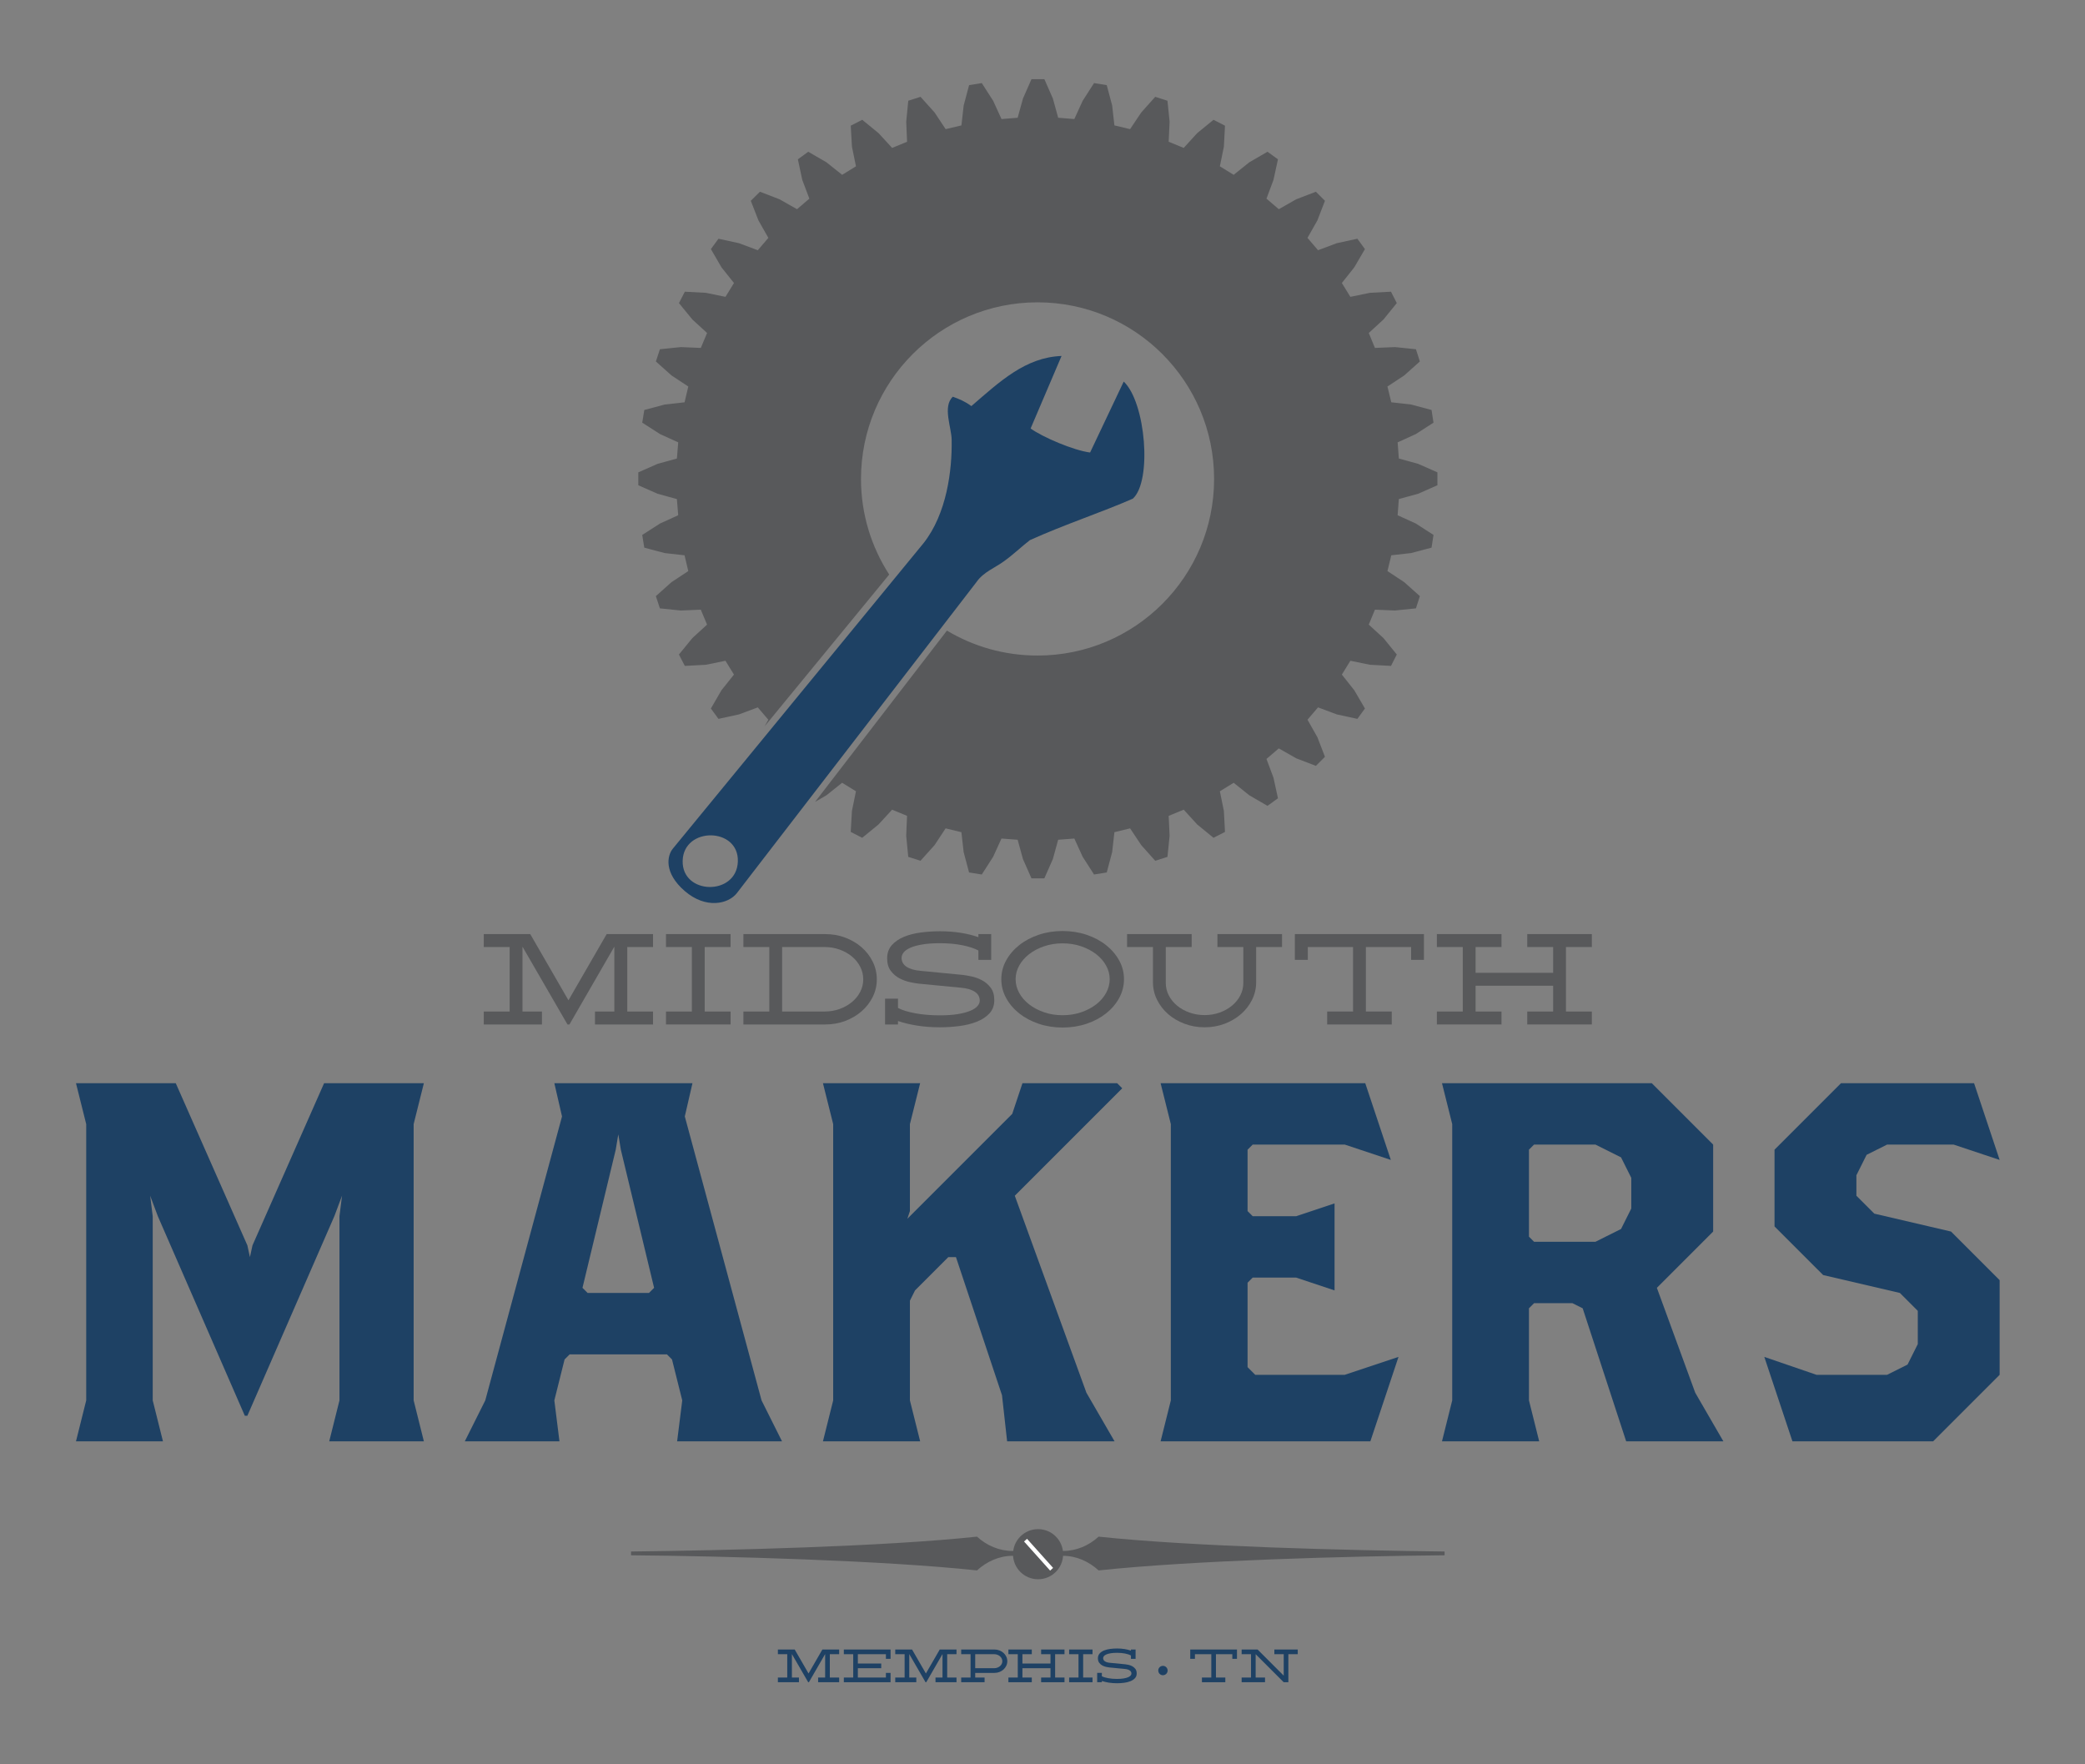 <?xml version="1.0" encoding="UTF-8" standalone="no"?>
<!-- Created with Inkscape (http://www.inkscape.org/) -->

<svg
   xmlns:dc="http://purl.org/dc/elements/1.1/"
   xmlns:cc="http://creativecommons.org/ns#"
   xmlns:rdf="http://www.w3.org/1999/02/22-rdf-syntax-ns#"
   xmlns:svg="http://www.w3.org/2000/svg"
   xmlns="http://www.w3.org/2000/svg"
   xmlns:sodipodi="http://sodipodi.sourceforge.net/DTD/sodipodi-0.dtd"
   xmlns:inkscape="http://www.inkscape.org/namespaces/inkscape"
   width="520"
   height="440"
   id="svg3071"
   version="1.1"
   inkscape:version="0.48.2 r9819"
   sodipodi:docname="Midsouth_Makers_Stacked_Logo.svg">
  <rect width="100%" height="100%" fill="#808080" stroke="none"/>
  <defs
     id="defs3073">
    <filter
       height="401.264"
       width="479.763"
       y="66.742"
       x="35.364"
       filterUnits="userSpaceOnUse"
       id="Adobe_OpacityMaskFilter"
       color-interpolation-filters="sRGB">
      <feColorMatrix
         id="feColorMatrix3083"
         result="source"
         color-interpolation-filters="sRGB"
         values="-1 0 0 0 1  0 -1 0 0 1  0 0 -1 0 1  0 0 0 1 0"
         type="matrix" />
      <feFlood
         id="feFlood3085"
         result="back" />
      <feBlend
         id="feBlend3087"
         mode="normal"
         in2="back"
         in="source" />
    </filter>
  </defs>
  <sodipodi:namedview
     id="base"
     pagecolor="#ffffff"
     bordercolor="#666666"
     borderopacity="1.0"
     inkscape:pageopacity="0.0"
     inkscape:pageshadow="2"
     inkscape:zoom="1.4"
     inkscape:cx="106.42115"
     inkscape:cy="232.17795"
     inkscape:document-units="px"
     inkscape:current-layer="layer1"
     showgrid="false"
     inkscape:window-width="1680"
     inkscape:window-height="1026"
     inkscape:window-x="1680"
     inkscape:window-y="24"
     inkscape:window-maximized="1" />
  <g
     inkscape:label="Layer 1"
     inkscape:groupmode="layer"
     id="layer1"
     transform="translate(0,-612.362)">
    <g
       id="g3094"
       transform="translate(-16.414,564.137)">
      <path
         style="fill:#58595b"
         inkscape:connector-curvature="0"
         d="m 158.436,303.714 h -0.492 l -11.223,-19.401 v 16.173 h 4.857 v 3.229 h -14.513 v -3.229 h 6.457 v -16.081 h -6.457 v -3.229 h 11.593 l 9.531,16.512 9.531,-16.512 h 11.562 v 3.229 h -6.427 v 16.081 h 6.427 v 3.229 H 164.8 v -3.229 h 4.827 v -16.173 l -11.191,19.401 z"
         id="path3096" />
      <path
         style="fill:#58595b"
         inkscape:connector-curvature="0"
         d="m 192.166,300.485 h 6.457 v 3.229 H 182.51 v -3.229 h 6.457 v -16.081 h -6.457 v -3.229 h 16.112 v 3.229 h -6.457 v 16.081 z"
         id="path3098" />
      <path
         style="fill:#58595b"
         inkscape:connector-curvature="0"
         d="m 222.237,281.176 c 1.783,0 3.453,0.297 5.012,0.892 1.557,0.595 2.916,1.399 4.074,2.414 1.157,1.015 2.075,2.209 2.752,3.582 0.676,1.374 1.014,2.839 1.014,4.397 0,1.557 -0.338,3.018 -1.014,4.381 -0.677,1.363 -1.595,2.553 -2.752,3.566 -1.158,1.016 -2.518,1.82 -4.074,2.414 -1.559,0.595 -3.229,0.892 -5.012,0.892 H 201.82 v -3.229 h 6.457 v -16.081 h -6.457 v -3.229 h 20.417 z m -0.186,19.309 c 1.333,0 2.584,-0.21 3.752,-0.63 1.168,-0.42 2.193,-0.994 3.074,-1.723 0.882,-0.727 1.573,-1.578 2.076,-2.552 0.502,-0.974 0.753,-2.014 0.753,-3.12 0,-1.107 -0.251,-2.152 -0.753,-3.137 -0.503,-0.984 -1.194,-1.84 -2.076,-2.568 -0.881,-0.727 -1.906,-1.301 -3.074,-1.721 -1.168,-0.42 -2.419,-0.631 -3.752,-0.631 h -10.576 v 16.081 h 10.576 z"
         id="path3100" />
      <path
         style="fill:#58595b"
         inkscape:connector-curvature="0"
         d="m 264.391,297.656 c 0,1.333 -0.404,2.435 -1.214,3.306 -0.81,0.872 -1.866,1.563 -3.167,2.075 -1.303,0.513 -2.758,0.871 -4.366,1.076 -1.61,0.205 -3.214,0.308 -4.812,0.308 -1.989,0 -3.87,-0.138 -5.643,-0.415 -1.773,-0.277 -3.378,-0.661 -4.813,-1.152 v 0.86 h -3.229 v -6.427 h 3.229 v 2.307 c 1.045,0.553 2.49,0.999 4.336,1.338 1.845,0.338 3.884,0.507 6.119,0.507 1.721,0 3.207,-0.103 4.457,-0.308 1.251,-0.205 2.281,-0.477 3.091,-0.814 0.81,-0.337 1.409,-0.728 1.799,-1.168 0.39,-0.441 0.584,-0.896 0.584,-1.369 0,-0.942 -0.415,-1.686 -1.245,-2.229 -0.83,-0.543 -1.983,-0.877 -3.459,-1 l -10.516,-1.014 c -0.554,-0.063 -1.271,-0.186 -2.152,-0.369 -0.882,-0.186 -1.748,-0.497 -2.598,-0.938 -0.852,-0.44 -1.584,-1.061 -2.199,-1.86 -0.615,-0.799 -0.922,-1.845 -0.922,-3.136 0,-1.333 0.389,-2.435 1.168,-3.306 0.779,-0.871 1.788,-1.563 3.029,-2.075 1.239,-0.513 2.648,-0.871 4.227,-1.076 1.579,-0.205 3.168,-0.308 4.767,-0.308 1.804,0 3.515,0.129 5.135,0.385 1.619,0.256 3.095,0.619 4.428,1.091 v -0.769 h 3.198 v 6.426 h -3.198 v -2.336 c -0.983,-0.533 -2.312,-0.969 -3.981,-1.307 -1.672,-0.339 -3.531,-0.508 -5.581,-0.508 -1.722,0 -3.193,0.104 -4.413,0.308 -1.219,0.205 -2.213,0.477 -2.982,0.815 -0.768,0.338 -1.327,0.727 -1.676,1.168 -0.348,0.441 -0.521,0.896 -0.521,1.368 0,0.942 0.42,1.687 1.26,2.229 0.84,0.542 1.999,0.876 3.475,0.999 l 10.484,1.015 c 0.555,0.062 1.277,0.184 2.168,0.369 0.893,0.184 1.764,0.497 2.613,0.938 0.852,0.441 1.584,1.061 2.199,1.86 0.615,0.799 0.921,1.845 0.921,3.136 z"
         id="path3102" />
      <path
         style="fill:#58595b"
         inkscape:connector-curvature="0"
         d="m 281.425,280.407 c 2.11,0 4.1,0.313 5.965,0.938 1.865,0.625 3.489,1.486 4.874,2.582 1.383,1.097 2.475,2.373 3.273,3.828 0.801,1.455 1.199,3.014 1.199,4.674 0,1.66 -0.398,3.224 -1.199,4.689 -0.799,1.465 -1.891,2.746 -3.273,3.843 -1.385,1.097 -3.009,1.958 -4.874,2.583 -1.865,0.625 -3.854,0.938 -5.965,0.938 -2.112,0 -4.095,-0.313 -5.95,-0.938 -1.855,-0.625 -3.475,-1.486 -4.857,-2.583 -1.384,-1.097 -2.476,-2.378 -3.275,-3.843 -0.799,-1.466 -1.199,-3.029 -1.199,-4.689 0,-1.66 0.4,-3.219 1.199,-4.674 0.8,-1.455 1.892,-2.731 3.275,-3.828 1.383,-1.096 3.002,-1.957 4.857,-2.582 1.856,-0.625 3.838,-0.938 5.95,-0.938 z m 0,21.001 c 1.66,0 3.208,-0.246 4.643,-0.738 1.435,-0.492 2.681,-1.148 3.735,-1.968 1.057,-0.819 1.881,-1.772 2.477,-2.86 0.594,-1.086 0.891,-2.223 0.891,-3.412 0,-1.189 -0.297,-2.322 -0.891,-3.398 -0.596,-1.076 -1.42,-2.023 -2.477,-2.844 -1.055,-0.819 -2.301,-1.476 -3.735,-1.968 -1.435,-0.491 -2.982,-0.737 -4.643,-0.737 -1.661,0 -3.203,0.246 -4.628,0.737 -1.425,0.492 -2.664,1.148 -3.721,1.968 -1.056,0.82 -1.881,1.768 -2.475,2.844 -0.595,1.076 -0.892,2.209 -0.892,3.398 0,1.189 0.297,2.326 0.892,3.412 0.594,1.088 1.419,2.041 2.475,2.86 1.057,0.819 2.296,1.476 3.721,1.968 1.425,0.492 2.967,0.738 4.628,0.738 z"
         id="path3104" />
      <path
         style="fill:#58595b"
         inkscape:connector-curvature="0"
         d="m 336.156,281.176 v 3.229 h -6.457 v 8.764 c 0,1.558 -0.338,3.018 -1.015,4.381 -0.676,1.363 -1.594,2.553 -2.752,3.566 -1.158,1.016 -2.517,1.82 -4.074,2.414 -1.557,0.594 -3.229,0.892 -5.012,0.892 -1.783,0 -3.459,-0.298 -5.027,-0.892 -1.568,-0.594 -2.932,-1.398 -4.09,-2.414 -1.158,-1.014 -2.074,-2.203 -2.752,-3.566 -0.676,-1.363 -1.014,-2.823 -1.014,-4.381 v -8.764 h -6.457 v -3.229 h 16.111 v 3.229 h -6.457 v 8.947 c 0,1.107 0.251,2.148 0.754,3.121 0.502,0.975 1.193,1.824 2.075,2.553 0.881,0.728 1.911,1.301 3.09,1.721 1.179,0.421 2.435,0.631 3.767,0.631 1.332,0 2.583,-0.21 3.752,-0.631 1.168,-0.42 2.192,-0.993 3.074,-1.721 0.881,-0.729 1.572,-1.578 2.075,-2.553 0.503,-0.973 0.753,-2.014 0.753,-3.121 v -8.947 h -6.457 v -3.229 h 16.113 z"
         id="path3106" />
      <path
         style="fill:#58595b"
         inkscape:connector-curvature="0"
         d="m 371.545,287.602 h -3.197 v -3.197 h -11.284 v 16.081 h 6.457 v 3.229 h -16.112 v -3.229 h 6.457 v -16.081 h -11.284 v 3.197 h -3.229 v -6.426 h 32.192 v 6.426 z"
         id="path3108" />
      <path
         style="fill:#58595b"
         inkscape:connector-curvature="0"
         d="m 406.967,300.485 h 6.457 v 3.229 h -16.112 v -3.229 h 6.457 v -6.427 h -19.341 v 6.427 h 6.457 v 3.229 h -16.111 v -3.229 h 6.457 v -16.081 h -6.457 v -3.229 h 16.111 v 3.229 h -6.457 v 6.426 h 19.341 v -6.426 h -6.457 v -3.229 h 16.112 v 3.229 h -6.457 v 16.081 z"
         id="path3110" />
    </g>
    <g
       id="g3112"
       transform="translate(-16.414,564.137)">
      <path
         style="fill:#1e4164"
         inkscape:connector-curvature="0"
         d="m 218.155,467.75 h -0.178 l -4.063,-7.022 v 5.854 h 1.758 v 1.169 h -5.252 v -1.169 h 2.336 v -5.82 h -2.336 v -1.168 h 4.195 l 3.449,5.976 3.451,-5.976 h 4.184 v 1.168 h -2.326 v 5.82 h 2.326 v 1.169 h -5.242 v -1.169 h 1.748 v -5.854 l -4.05,7.022 z"
         id="path3114" />
      <path
         style="fill:#1e4164"
         inkscape:connector-curvature="0"
         d="m 237.363,460.761 h -7 v 2.326 h 5.831 v 1.169 h -5.831 v 2.325 h 7 v -1.157 h 1.157 v 2.326 h -11.652 v -1.169 h 2.338 v -5.82 h -2.338 v -1.168 h 11.652 v 2.326 h -1.157 v -1.158 z"
         id="path3116" />
      <path
         style="fill:#1e4164"
         inkscape:connector-curvature="0"
         d="m 247.423,467.75 h -0.179 l -4.062,-7.022 v 5.854 h 1.759 v 1.169 h -5.254 v -1.169 h 2.338 v -5.82 h -2.338 v -1.168 h 4.196 l 3.45,5.976 3.449,-5.976 h 4.185 v 1.168 h -2.325 v 5.82 h 2.325 v 1.169 h -5.241 v -1.169 h 1.747 v -5.854 l -4.05,7.022 z"
         id="path3118" />
      <path
         style="fill:#1e4164"
         inkscape:connector-curvature="0"
         d="m 264.428,459.593 c 0.445,0 0.861,0.076 1.252,0.228 0.389,0.152 0.729,0.36 1.018,0.624 0.289,0.263 0.518,0.572 0.685,0.929 0.167,0.357 0.251,0.734 0.251,1.136 0,0.4 -0.084,0.776 -0.251,1.129 -0.167,0.353 -0.396,0.662 -0.685,0.93 -0.289,0.267 -0.629,0.477 -1.018,0.629 -0.391,0.151 -0.807,0.228 -1.252,0.228 h -4.797 v 1.157 h 2.337 v 1.169 h -5.831 v -1.169 h 2.336 v -5.82 h -2.336 v -1.168 h 8.291 z m -0.067,4.663 c 0.282,0 0.548,-0.047 0.796,-0.14 0.248,-0.093 0.463,-0.217 0.646,-0.373 0.182,-0.155 0.326,-0.339 0.435,-0.551 0.107,-0.211 0.16,-0.439 0.16,-0.684 0,-0.245 -0.053,-0.474 -0.16,-0.685 -0.108,-0.212 -0.253,-0.396 -0.435,-0.551 -0.183,-0.156 -0.397,-0.28 -0.646,-0.373 -0.249,-0.093 -0.514,-0.14 -0.796,-0.14 h -4.729 v 3.495 h 4.729 z"
         id="path3120" />
      <path
         style="fill:#1e4164"
         inkscape:connector-curvature="0"
         d="m 279.563,466.581 h 2.338 v 1.169 h -5.832 v -1.169 h 2.337 v -2.325 h -7 v 2.325 h 2.337 v 1.169 h -5.832 v -1.169 h 2.338 v -5.82 h -2.338 v -1.168 h 5.832 v 1.168 h -2.337 v 2.326 h 7 v -2.326 h -2.337 v -1.168 h 5.832 v 1.168 h -2.338 v 5.82 z"
         id="path3122" />
      <path
         style="fill:#1e4164"
         inkscape:connector-curvature="0"
         d="m 286.552,466.581 h 2.337 v 1.169 h -5.832 v -1.169 h 2.338 v -5.82 h -2.338 v -1.168 h 5.832 v 1.168 h -2.337 v 5.82 z"
         id="path3124" />
      <path
         style="fill:#1e4164"
         inkscape:connector-curvature="0"
         d="m 299.907,465.558 c 0,0.482 -0.146,0.881 -0.439,1.196 -0.293,0.315 -0.676,0.565 -1.146,0.751 -0.47,0.186 -0.998,0.315 -1.58,0.39 -0.583,0.074 -1.163,0.111 -1.742,0.111 -0.719,0 -1.4,-0.05 -2.042,-0.15 -0.642,-0.1 -1.222,-0.239 -1.741,-0.417 v 0.312 h -1.169 v -2.326 h 1.169 v 0.835 c 0.378,0.2 0.9,0.361 1.568,0.484 0.668,0.122 1.406,0.184 2.215,0.184 0.623,0 1.161,-0.037 1.613,-0.111 0.453,-0.074 0.826,-0.173 1.119,-0.295 0.293,-0.123 0.51,-0.264 0.65,-0.423 0.142,-0.16 0.212,-0.325 0.212,-0.495 0,-0.342 -0.149,-0.61 -0.45,-0.808 -0.301,-0.196 -0.719,-0.316 -1.252,-0.361 l -3.807,-0.367 c -0.2,-0.022 -0.46,-0.066 -0.779,-0.134 -0.318,-0.066 -0.633,-0.18 -0.939,-0.339 -0.309,-0.16 -0.574,-0.385 -0.797,-0.674 -0.222,-0.289 -0.333,-0.668 -0.333,-1.135 0,-0.482 0.141,-0.881 0.423,-1.196 0.281,-0.315 0.646,-0.566 1.096,-0.752 0.449,-0.185 0.959,-0.314 1.531,-0.389 0.57,-0.074 1.146,-0.111 1.725,-0.111 0.652,0 1.271,0.046 1.858,0.139 0.586,0.093 1.12,0.225 1.603,0.396 v -0.278 h 1.157 v 2.326 h -1.157 v -0.847 c -0.356,-0.192 -0.837,-0.351 -1.441,-0.473 -0.605,-0.122 -1.277,-0.184 -2.02,-0.184 -0.623,0 -1.156,0.037 -1.598,0.111 -0.442,0.074 -0.801,0.173 -1.079,0.295 -0.278,0.122 -0.48,0.264 -0.606,0.423 -0.127,0.16 -0.189,0.325 -0.189,0.495 0,0.342 0.152,0.61 0.457,0.807 0.304,0.197 0.723,0.317 1.257,0.362 l 3.795,0.367 c 0.2,0.022 0.462,0.066 0.784,0.134 0.323,0.066 0.639,0.18 0.946,0.339 0.308,0.16 0.573,0.384 0.796,0.674 0.22,0.288 0.332,0.666 0.332,1.134 z"
         id="path3126" />
      <path
         style="fill:#1e4164"
         inkscape:connector-curvature="0"
         d="m 305.282,464.836 c -0.012,-0.646 0.522,-1.168 1.168,-1.168 0.645,0 1.168,0.512 1.168,1.168 0,0.645 -0.523,1.168 -1.18,1.168 -0.634,0 -1.156,-0.512 -1.156,-1.168 z"
         id="path3128" />
      <path
         style="fill:#1e4164"
         inkscape:connector-curvature="0"
         d="m 324.913,461.919 h -1.157 v -1.158 h -4.085 v 5.82 h 2.338 v 1.169 h -5.832 v -1.169 h 2.338 v -5.82 h -4.085 v 1.158 h -1.169 v -2.326 h 11.652 v 2.326 z"
         id="path3130" />
      <path
         style="fill:#1e4164"
         inkscape:connector-curvature="0"
         d="m 336.576,460.761 h -2.337 v -1.168 h 5.832 v 1.168 h -2.338 v 6.989 h -1.168 l -6.989,-6.989 v 5.82 h 2.337 v 1.169 h -5.832 v -1.169 h 2.338 v -5.82 h -2.338 v -1.168 h 3.974 l 6.521,6.521 v -5.353 z"
         id="path3132" />
    </g>
    <g
       id="g3134"
       transform="translate(-16.414,564.137)">
      <path
         style="fill:#1e4164"
         inkscape:connector-curvature="0"
         d="m 98.524,407.674 2.553,-10.208 v -45.935 l 0.638,-5.104 -1.914,5.104 -21.691,49.763 h -0.638 l -21.691,-49.763 -1.914,-5.104 0.638,5.104 v 45.935 l 2.552,10.208 H 35.364 l 2.552,-10.208 v -68.902 l -2.552,-10.208 h 24.881 l 17.864,40.449 0.638,2.934 0.638,-2.934 17.864,-40.449 h 24.881 l -2.551,10.208 v 68.902 l 2.551,10.208 H 98.524 z"
         id="path3136" />
      <path
         style="fill:#1e4164"
         inkscape:connector-curvature="0"
         d="m 185.291,407.674 1.276,-10.208 -2.553,-10.208 -1.275,-1.275 h -24.244 l -1.275,1.275 -2.553,10.208 1.276,10.208 h -23.605 l 5.104,-10.208 19.139,-70.816 -1.914,-8.294 h 34.451 l -1.913,8.294 19.14,70.816 5.104,10.208 h -26.158 z m -14.037,-72.731 -0.638,-3.828 -0.638,3.828 -8.294,34.451 1.276,1.275 h 15.311 l 1.276,-1.275 -8.293,-34.451 z"
         id="path3138" />
      <path
         style="fill:#1e4164"
         inkscape:connector-curvature="0"
         d="m 269.504,346.428 17.863,49.125 7.018,12.121 H 267.59 l -1.275,-11.484 -11.484,-34.451 h -1.914 l -8.294,8.295 -1.276,2.551 v 24.882 l 2.553,10.208 h -24.244 l 2.553,-10.208 v -68.902 l -2.553,-10.208 H 245.9 l -2.553,10.208 v 21.691 l -0.638,1.914 26.157,-26.157 2.553,-7.656 h 23.605 l 1.275,1.275 -26.795,26.796 z"
         id="path3140" />
      <path
         style="fill:#1e4164"
         inkscape:connector-curvature="0"
         d="m 358.183,407.674 h -52.315 l 2.553,-10.208 v -68.902 l -2.553,-10.208 h 51.039 l 6.38,19.14 -11.483,-3.827 h -22.968 l -1.276,1.275 v 15.312 l 1.276,1.276 h 10.846 l 9.569,-3.19 v 21.692 l -9.569,-3.19 h -10.846 l -1.276,1.276 v 21.053 l 1.914,1.914 h 22.33 l 13.397,-4.466 -7.018,21.053 z"
         id="path3142" />
      <path
         style="fill:#1e4164"
         inkscape:connector-curvature="0"
         d="m 421.981,407.674 -10.846,-33.176 -2.553,-1.275 h -9.57 l -1.275,1.275 v 22.968 l 2.552,10.208 h -24.243 l 2.552,-10.208 v -68.902 l -2.552,-10.208 h 52.314 l 15.313,15.313 v 21.691 l -14.036,14.035 9.569,26.158 7.018,12.121 h -24.243 z m 1.275,-65.713 -2.552,-5.104 -6.38,-3.189 h -15.313 l -1.275,1.275 v 21.691 l 1.275,1.275 h 15.313 l 6.38,-3.189 2.552,-5.104 v -7.655 z"
         id="path3144" />
      <path
         style="fill:#1e4164"
         inkscape:connector-curvature="0"
         d="M 498.539,407.674 H 463.45 l -7.018,-21.054 13.014,4.466 h 17.609 l 5.104,-2.552 2.553,-5.104 v -8.293 l -4.467,-4.467 -19.139,-4.465 -12.123,-12.122 v -19.14 l 16.588,-16.588 h 33.176 l 6.38,19.14 -11.483,-3.827 h -16.588 l -5.104,2.551 -2.553,5.104 v 5.104 l 4.467,4.465 19.139,4.467 12.122,12.121 v 23.605 l -16.588,16.589 z"
         id="path3146" />
    </g>
    <g
       id="g3032"
       transform="matrix(0.761,0,0,0.761,152.346,625.256)">
      <path
         id="path3197-0-4-3-6"
         d="m 168.083,108.097 -11.02,23.253 c -5.439,-0.699 -15.575,-5.04 -19.491,-7.877 l 10.135,-23.762 c -11.812,0.447 -20.176,8.322 -29.552,16.426 -2.173,-1.594 -3.993,-2.303 -6.075,-3.071 -3.465,3.249 -0.378,10.163 -0.386,14.21 0.171,9.898 -1.603,24.153 -9.233,33.803 L 20.328,261.155 c -1.924,2.344 -2.986,7.958 3.892,13.901 6.878,5.943 14.241,4.306 17.071,0.696 l 78.558,-101.979 c 2.215,-3.222 6.184,-4.729 8.763,-6.633 3.19,-2.226 6.134,-5.105 8.722,-7.074 11.473,-5.183 23.562,-9.127 33.736,-13.591 6.367,-5.755 4.231,-31.57 -2.987,-38.378 z M 41.622,265.394 c -0.387,11.312 -18.373,11.011 -18.089,-0.246 0.284,-11.257 18.476,-11.066 18.089,0.246 z"
         inkscape:connector-curvature="0"
         style="fill:#1e4164;fill-opacity:1;stroke:none"
         sodipodi:nodetypes="ccccccccszcccccczzz" />
      <g
         inkscape:label="Layer 1"
         id="layer1-3"
         transform="translate(-153.594,-812.073)" />
      <path
         sodipodi:nodetypes="ccccccccccccccccccccccccccccccccccccccccccccccccccccccccccccccccccccccccccccccccccccccccccsssscccccccccccccccccccccccccccccccccccccccccccccccccccccccccccccccccccccccccccccccccccccccccccccccccccccccccccccccccccccccccccccccccccccccccccccccccc"
         inkscape:connector-curvature="0"
         id="path4053-7"
         d="m 137.853,9 -2.786,6.337 -1.745,6.306 -5.296,0.429 -2.725,-5.97 -3.735,-5.817 -4.163,0.673 -1.776,6.674 -0.735,6.521 -5.174,1.225 -3.612,-5.449 -4.623,-5.143 -4.01,1.286 -0.673,6.857 0.276,6.582 -4.898,2.021 -4.439,-4.837 -5.357,-4.378 -3.765,1.929 0.398,6.888 1.316,6.429 -4.531,2.786 -5.143,-4.102 -5.97,-3.459 -3.398,2.48 1.439,6.735 2.327,6.153 -4.041,3.459 -5.725,-3.245 -6.429,-2.48 -3,2.97 2.51,6.429 3.245,5.725 -3.459,4.041 -6.153,-2.296 -6.735,-1.469 -2.48,3.398 3.459,5.97 4.102,5.143 -2.786,4.531 -6.429,-1.316 -6.888,-0.367 -1.929,3.735 4.378,5.357 4.837,4.439 -2.051,4.898 -6.551,-0.276 -6.857,0.704 -1.316,4.01 5.143,4.592 5.48,3.612 -1.225,5.174 -6.521,0.735 -6.674,1.776 -0.673,4.163 5.817,3.735 5.97,2.725 -0.429,5.296 -6.337,1.745 L 9,137.853 l 0,4.225 6.306,2.786 6.337,1.745 0.429,5.296 -5.97,2.725 -5.817,3.735 0.673,4.163 6.674,1.776 6.521,0.735 1.225,5.174 -5.48,3.612 -5.143,4.592 1.316,4.01 6.857,0.704 6.551,-0.276 2.051,4.898 -4.837,4.439 -4.378,5.357 1.929,3.735 6.888,-0.367 6.429,-1.316 2.786,4.531 -4.102,5.143 -3.459,5.97 2.48,3.398 6.735,-1.469 6.153,-2.296 3.459,4.041 -1.225,2.174 40.839,-49.747 c -5.827,-9.03 -9.245,-19.771 -9.245,-31.318 0,-31.958 25.901,-57.89 57.86,-57.89 31.958,0 57.86,25.932 57.86,57.89 0,31.958 -25.901,57.86 -57.86,57.86 -10.859,0 -21.013,-2.972 -29.695,-8.174 l -43.227,56.145 3.735,-2.174 5.143,-4.102 4.531,2.786 -1.316,6.429 -0.398,6.888 3.765,1.929 5.357,-4.378 4.439,-4.837 4.898,2.021 -0.276,6.551 0.673,6.888 4.01,1.286 4.623,-5.143 3.612,-5.48 5.174,1.255 0.735,6.521 1.776,6.674 4.163,0.673 3.735,-5.817 2.725,-5.97 5.296,0.398 1.745,6.337 2.786,6.306 4.225,0 2.786,-6.306 1.745,-6.337 5.296,-0.398 2.725,5.97 3.735,5.817 4.163,-0.673 1.776,-6.674 0.735,-6.521 5.143,-1.255 3.643,5.48 4.592,5.143 4.01,-1.286 0.704,-6.888 -0.306,-6.551 4.929,-2.021 4.408,4.837 5.357,4.378 3.765,-1.929 -0.367,-6.888 -1.316,-6.429 4.531,-2.786 5.112,4.102 5.97,3.459 3.429,-2.48 -1.469,-6.735 -2.296,-6.153 4.041,-3.459 5.694,3.245 6.459,2.48 2.97,-2.97 -2.48,-6.429 -3.245,-5.725 3.459,-4.041 6.123,2.296 6.766,1.469 2.48,-3.398 -3.49,-5.97 -4.072,-5.143 2.786,-4.531 6.429,1.316 6.888,0.367 1.898,-3.735 -4.347,-5.357 -4.837,-4.439 2.021,-4.898 6.551,0.276 6.888,-0.704 1.286,-4.01 -5.143,-4.592 -5.48,-3.612 1.255,-5.174 6.521,-0.735 6.674,-1.776 0.643,-4.163 -5.786,-3.735 -5.97,-2.725 0.398,-5.296 6.337,-1.745 6.306,-2.786 0,-4.225 -6.306,-2.786 -6.337,-1.745 -0.398,-5.296 5.97,-2.725 5.786,-3.735 -0.643,-4.163 -6.674,-1.776 -6.521,-0.735 -1.255,-5.174 5.48,-3.612 5.143,-4.592 -1.286,-4.01 -6.888,-0.704 -6.551,0.276 -2.021,-4.898 4.837,-4.439 4.347,-5.357 -1.898,-3.735 -6.888,0.367 -6.429,1.316 -2.786,-4.531 4.072,-5.143 3.49,-5.97 -2.48,-3.398 -6.766,1.469 -6.123,2.296 -3.459,-4.041 3.245,-5.725 2.48,-6.429 -2.97,-2.97 -6.459,2.48 -5.694,3.245 -4.041,-3.459 2.296,-6.153 1.469,-6.735 -3.429,-2.48 -5.97,3.459 -5.112,4.102 -4.531,-2.786 1.316,-6.429 0.367,-6.888 -3.765,-1.929 -5.357,4.378 -4.408,4.837 -4.929,-2.021 0.306,-6.582 -0.704,-6.857 -4.01,-1.286 -4.592,5.143 -3.643,5.449 -5.143,-1.225 -0.735,-6.521 -1.776,-6.674 -4.163,-0.673 -3.735,5.817 -2.725,5.97 -5.296,-0.429 L 144.863,15.337 142.078,9 z"
         style="fill:#58595b;fill-opacity:1;stroke:none" />
    </g>
    <g
       id="g3161"
       transform="translate(-16.414,564.137)">
      <path
         style="fill:#58595b"
         inkscape:connector-curvature="0"
         d="m 376.693,436.095 c -23.729,0.201 -62.958,1.28 -86.282,3.775 -2.427,-2.225 -5.525,-3.641 -8.895,-3.641 h -1.217 l -5.056,4.853 -5.19,-4.853 h -1.078 c -3.37,0 -6.469,1.416 -8.896,3.641 -23.322,-2.495 -62.554,-3.574 -86.281,-3.775 v -0.943 c 23.728,-0.269 62.959,-1.214 86.281,-3.707 2.428,2.225 5.526,3.572 8.896,3.572 h 1.012 l 5.257,-4.988 5.124,4.988 h 1.148 c 3.369,0 6.468,-1.348 8.895,-3.572 23.324,2.493 62.553,3.438 86.282,3.707 v 0.943 z"
         id="path3163" />
      <circle
         d="m 281.559,435.823 c 0,3.452 -2.798,6.25 -6.25,6.25 -3.452,0 -6.25,-2.798 -6.25,-6.25 0,-3.452 2.798,-6.25 6.25,-6.25 3.452,0 6.25,2.798 6.25,6.25 z"
         style="fill:#58595b"
         sodipodi:ry="6.25"
         sodipodi:rx="6.25"
         sodipodi:cy="435.823"
         sodipodi:cx="275.30899"
         cx="275.309"
         cy="435.823"
         r="6.25"
         id="circle3165" />
      <polyline
         style="fill:#ffffff"
         points="271.812,432.657 278.312,439.907 279.056,439.239 272.556,431.989   "
         id="polyline3167" />
    </g>
  </g>
</svg>
